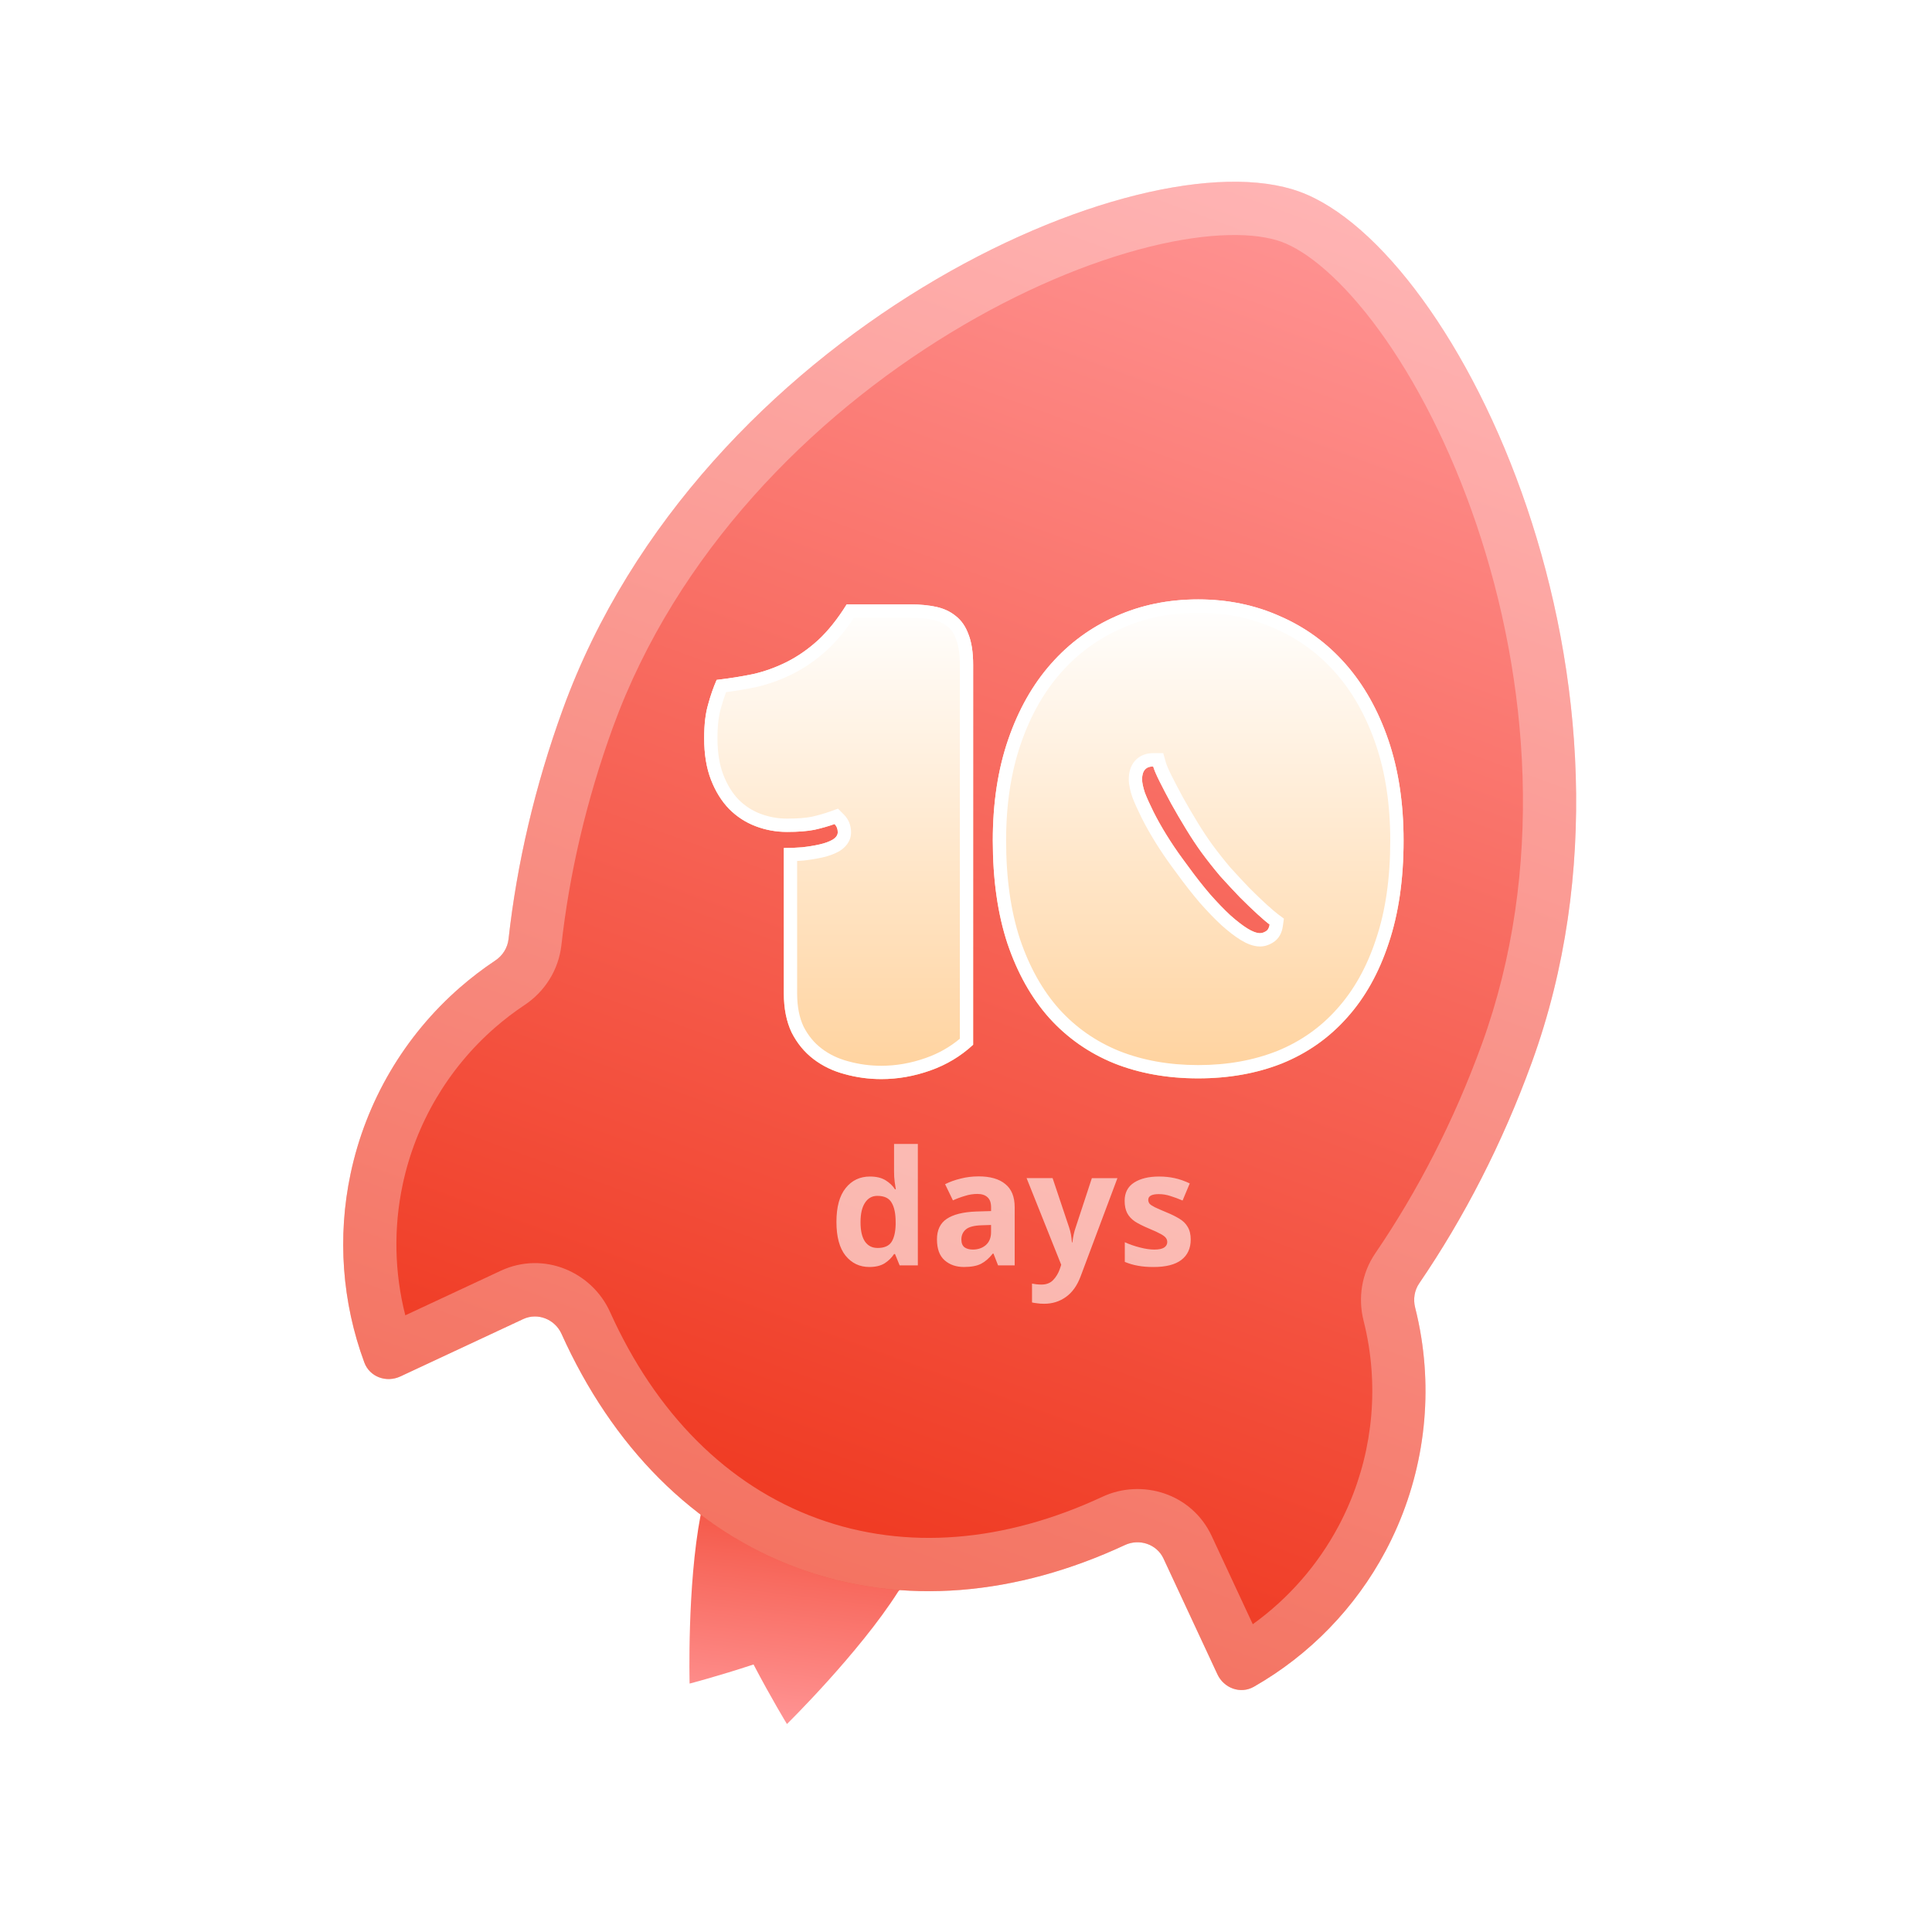 <svg xmlns="http://www.w3.org/2000/svg" width="96" height="96" fill="none" viewBox="0 0 96 96">
    <path fill="url(#paint0_linear)" fill-rule="evenodd" d="M35.459 73.04c-.322.598-.54 1.265-.628 1.98-.01.088-.017.18-.02.274-.674 3.528-.545 8.362-.545 8.362s1.392-.36 3.177-.95c.89 1.7 1.66 2.96 1.66 2.96s3.588-3.527 5.526-6.577c.034-.04.065-.079.095-.119.448-.595.76-1.25.94-1.927.078-.237.132-.462.157-.672.066-.534.054-1.06-.026-1.567-.201-1.396-.929-2.714-2.139-3.627-2.442-1.843-5.923-1.341-7.775 1.12-.155.206-.295.457-.422.744z" clip-rule="evenodd"/>
    <g filter="url(#filter0_d)">
        <path fill="url(#paint1_linear)" fill-rule="evenodd" d="M57.815 77.445c-.335-.718-1.202-1.006-1.92-.672-5.357 2.497-10.999 3.057-16.184 1.167-5.295-1.93-9.316-6.125-11.807-11.657-.328-.73-1.185-1.077-1.91-.738l-6.102 2.85c-.694.323-1.523.025-1.789-.694-1.105-2.991-1.347-6.244-.682-9.383.761-3.592 2.668-6.839 5.434-9.25.558-.486 1.144-.933 1.755-1.34.364-.241.61-.629.659-1.064.417-3.74 1.305-7.59 2.699-11.423 6.81-18.736 28.69-28.601 36.609-25.715 7.918 2.886 18.348 24.528 11.538 43.264-1.466 4.034-3.372 7.722-5.594 10.977-.239.35-.308.787-.205 1.198.126.498.23 1.004.31 1.515.57 3.627-.052 7.342-1.775 10.584-1.505 2.832-3.779 5.168-6.545 6.748-.665.38-1.492.075-1.815-.62l-2.676-5.746z" clip-rule="evenodd"/>
    </g>
    <path fill="#fff" fill-opacity=".3" fill-rule="evenodd" d="M40.616 75.452c4.404 1.606 9.313 1.182 14.164-1.079 1.96-.913 4.442-.17 5.43 1.954l2.04 4.38c1.769-1.273 3.233-2.941 4.267-4.887 1.454-2.735 1.979-5.868 1.498-8.928-.068-.431-.156-.858-.262-1.278-.28-1.112-.1-2.335.586-3.341 2.094-3.07 3.9-6.559 5.292-10.388 3.149-8.664 2.34-18.121-.266-25.82-1.299-3.838-3.017-7.154-4.824-9.637-1.858-2.553-3.61-3.956-4.868-4.414-1.259-.459-3.501-.512-6.563.248-2.979.739-6.422 2.172-9.881 4.276-6.938 4.22-13.628 10.945-16.777 19.609-1.323 3.639-2.162 7.283-2.556 10.811-.14 1.25-.84 2.323-1.825 2.977-.515.342-1.01.72-1.48 1.13-2.333 2.034-3.942 4.772-4.584 7.802-.457 2.157-.406 4.378.132 6.49l4.739-2.212c2.14-1 4.54.057 5.436 2.05 2.26 5.017 5.804 8.618 10.302 10.257zm15.28 1.321c.717-.334 1.584-.046 1.919.672l2.676 5.748c.323.694 1.15.999 1.815.62 2.766-1.58 5.04-3.917 6.545-6.75 1.723-3.241 2.346-6.956 1.775-10.583-.08-.511-.184-1.017-.31-1.515-.103-.41-.034-.848.205-1.198 2.222-3.255 4.128-6.943 5.594-10.977 6.81-18.736-3.62-40.378-11.538-43.264-7.919-2.886-29.8 6.98-36.61 25.715-1.393 3.834-2.28 7.683-2.698 11.423-.049.435-.294.823-.659 1.065-.61.406-1.197.853-1.755 1.339-2.766 2.411-4.673 5.658-5.434 9.25-.665 3.139-.423 6.392.682 9.383.266.719 1.095 1.017 1.788.694l6.104-2.85c.724-.339 1.58.008 1.91.738 2.49 5.532 6.51 9.727 11.806 11.657 5.185 1.89 10.827 1.33 16.184-1.167z" clip-rule="evenodd"/>
    <g opacity=".6">
        <path fill="#fff" d="M43.196 62.956c-.482 0-.875-.188-1.182-.564-.302-.38-.452-.94-.452-1.675 0-.742.153-1.303.46-1.684.306-.381.708-.572 1.205-.572.312 0 .569.06.77.183.2.122.36.272.475.452h.04c-.016-.084-.034-.206-.055-.365-.022-.164-.032-.33-.032-.5v-1.39h1.182v6.036h-.904l-.23-.564h-.048c-.116.18-.272.334-.468.46-.196.122-.45.183-.761.183zm.412-.945c.323 0 .55-.095.682-.286.132-.196.204-.487.214-.873v-.127c0-.419-.066-.739-.198-.961-.127-.228-.365-.342-.714-.342-.259 0-.462.114-.61.342-.149.222-.223.545-.223.969 0 .423.074.744.222.96.148.212.357.318.627.318zM48.619 58.453c.582 0 1.026.127 1.332.381.312.25.468.633.468 1.152v2.891h-.825l-.23-.588h-.031c-.185.233-.381.403-.587.509-.206.105-.49.158-.849.158-.386 0-.706-.11-.96-.333-.253-.223-.38-.57-.38-1.04 0-.461.161-.8.484-1.017.322-.217.806-.34 1.451-.366l.754-.023v-.191c0-.228-.061-.394-.183-.5-.116-.106-.28-.16-.492-.16-.211 0-.417.032-.618.096-.201.058-.402.132-.603.223l-.389-.803c.228-.116.484-.209.77-.278.285-.074.581-.11.888-.11zm.627 2.415l-.46.015c-.381.011-.646.08-.794.207-.148.127-.222.294-.222.5 0 .18.053.31.159.39.106.074.243.11.412.11.254 0 .468-.073.643-.222.174-.153.261-.368.261-.643v-.357zM51.01 58.54h1.293l.817 2.439c.042.122.074.243.095.365.021.122.037.252.048.39h.023c.016-.138.038-.268.064-.39.026-.122.06-.243.103-.365l.801-2.438h1.27l-1.833 4.892c-.17.45-.41.786-.722 1.009-.312.227-.674.341-1.086.341-.138 0-.254-.008-.35-.024-.094-.01-.179-.023-.253-.04v-.937c.053.011.121.022.206.032.085.01.172.016.262.016.248 0 .444-.077.587-.23.142-.148.25-.328.325-.54l.071-.215-1.72-4.304zM59.166 61.59c0 .44-.156.779-.468 1.017-.306.233-.767.35-1.38.35-.301 0-.56-.022-.777-.064-.217-.037-.434-.1-.65-.19v-.978c.232.106.483.194.753.262.27.07.508.104.714.104.227 0 .391-.035.492-.104.1-.068.15-.158.15-.27 0-.074-.02-.14-.063-.198-.037-.058-.122-.125-.254-.199-.132-.074-.338-.17-.619-.286-.275-.116-.5-.23-.674-.341-.169-.117-.296-.254-.38-.413-.085-.164-.127-.368-.127-.612 0-.402.156-.704.468-.905.312-.201.727-.302 1.245-.302.27 0 .526.026.77.08.242.052.493.14.752.262l-.356.85c-.212-.09-.413-.165-.603-.223-.19-.063-.383-.095-.58-.095-.348 0-.523.095-.523.286 0 .069.022.132.064.19.047.053.135.111.262.175.132.064.325.148.579.254.248.1.462.207.642.318.18.106.317.24.412.405.1.164.151.373.151.627z"/>
    </g>
    <g filter="url(#filter1_d)">
        <path fill="url(#paint2_linear)" d="M38.948 42.138c.295 0 .597-.012.905-.036.32-.036.61-.083.87-.142.26-.06.473-.136.639-.231.177-.107.266-.231.266-.374 0-.165-.053-.302-.16-.408-.296.106-.627.201-.994.284-.355.071-.81.107-1.367.107-.544 0-1.065-.095-1.562-.285-.497-.19-.934-.474-1.313-.853-.379-.391-.68-.877-.905-1.457-.225-.581-.337-1.268-.337-2.062 0-.676.065-1.233.195-1.671.118-.438.26-.847.426-1.227.615-.07 1.213-.165 1.792-.284.58-.13 1.142-.332 1.687-.604.544-.273 1.065-.634 1.562-1.085.496-.462.97-1.054 1.42-1.777h3.177c.473 0 .899.041 1.278.124.378.083.704.237.976.463.272.213.48.515.621.906.154.391.23.895.23 1.51v18.877c-.614.57-1.325.996-2.13 1.28-.804.285-1.614.427-2.43.427-.628 0-1.237-.083-1.829-.249-.58-.154-1.095-.403-1.544-.747-.45-.343-.81-.782-1.083-1.315-.26-.545-.39-1.197-.39-1.955v-7.216z"/>
        <path fill="url(#paint3_linear)" d="M59.537 53.584c-1.526 0-2.917-.248-4.171-.746-1.255-.51-2.331-1.262-3.23-2.258-.888-.995-1.58-2.227-2.077-3.697-.485-1.47-.728-3.175-.728-5.119 0-1.86.254-3.531.763-5.012.51-1.481 1.219-2.738 2.13-3.768.911-1.031 1.988-1.82 3.23-2.364 1.243-.557 2.604-.836 4.083-.836 1.467 0 2.822.279 4.065.836 1.254.545 2.337 1.333 3.248 2.364.91 1.03 1.62 2.287 2.13 3.768.508 1.481.763 3.152.763 5.012 0 1.944-.249 3.65-.746 5.12-.485 1.469-1.177 2.701-2.076 3.696-.888.996-1.959 1.748-3.213 2.258-1.254.498-2.645.746-4.171.746zm3.55-7.643c-.142-.106-.343-.278-.604-.515-.26-.237-.55-.516-.87-.836-.307-.32-.633-.67-.976-1.048-.33-.391-.645-.788-.94-1.191-.249-.344-.503-.729-.764-1.156-.26-.426-.502-.84-.727-1.244-.225-.415-.42-.788-.586-1.12-.166-.331-.272-.58-.32-.746-.366 0-.55.213-.55.64 0 .166.048.39.142.675.107.273.249.587.426.942.178.356.39.735.64 1.138.248.403.52.806.816 1.209l.248.337c.379.522.746.99 1.1 1.404.367.415.705.765 1.012 1.05.32.284.604.503.852.657.249.154.456.23.622.23.094 0 .189-.029.284-.088.106-.06.171-.172.195-.338z"/>
    </g>
    <g filter="url(#filter2_d)">
        <path fill="#fff" fill-rule="evenodd" d="M35.185 35.01c-.13.438-.196.995-.196 1.67 0 .795.113 1.482.338 2.063.225.58.526 1.066.905 1.457.379.38.816.664 1.313.853.497.19 1.018.285 1.562.285.556 0 1.012-.036 1.367-.107.367-.083.698-.178.994-.284.106.106.16.242.16.408 0 .011 0 .022-.002.032-.008.093-.056.177-.143.254-.034.03-.075.06-.121.088-.166.095-.38.172-.64.23-.26.06-.55.107-.87.143-.307.024-.609.036-.904.036v7.216c0 .758.13 1.41.39 1.955.272.533.633.972 1.083 1.316.45.343.964.592 1.544.746.592.166 1.201.249 1.828.249.817 0 1.627-.142 2.432-.427.804-.284 1.514-.71 2.13-1.28V33.037c0-.616-.077-1.12-.23-1.51-.143-.392-.35-.694-.622-.907-.272-.226-.598-.38-.976-.463-.379-.082-.805-.124-1.278-.124H42.07c-.45.723-.922 1.315-1.42 1.777-.496.45-1.017.812-1.561 1.085-.545.272-1.107.474-1.687.604-.58.119-1.177.213-1.792.284-.166.38-.308.788-.426 1.227zm.892-.617c.497-.067.983-.148 1.459-.245l.006-.002.006-.001c.633-.143 1.246-.362 1.837-.658.603-.302 1.173-.7 1.71-1.186l.003-.003.003-.003c.473-.439.915-.975 1.331-1.6h2.817c.435 0 .813.038 1.136.109.287.063.514.174.697.326l.007.005.007.006c.156.123.299.313.407.611l.003.009.003.008c.113.286.185.7.185 1.268v18.577c-.497.414-1.059.733-1.69.955-.736.26-1.473.389-2.21.389-.569 0-1.118-.075-1.65-.224l-.005-.002h-.005c-.5-.134-.936-.346-1.312-.634-.365-.278-.662-.636-.891-1.082-.206-.435-.322-.982-.322-1.662v-6.573c.097-.005.196-.011.294-.02h.012l.01-.001c.34-.038.655-.09.944-.155.3-.068.58-.164.82-.302l.007-.003.006-.004c.277-.166.587-.47.587-.94 0-.323-.11-.634-.354-.877l-.296-.297-.395.142c-.264.095-.565.182-.907.26-.296.058-.701.092-1.23.092-.465 0-.906-.081-1.326-.241-.408-.156-.766-.388-1.078-.7-.307-.318-.563-.724-.76-1.232-.188-.486-.293-1.089-.293-1.822 0-.64.063-1.127.168-1.482l.003-.008.002-.008c.075-.279.16-.542.254-.79zm19.378-3.773c-1.243.545-2.32 1.333-3.23 2.364-.912 1.03-1.622 2.287-2.13 3.768-.51 1.481-.764 3.152-.764 5.012 0 1.944.243 3.65.728 5.12.497 1.469 1.189 2.701 2.076 3.696.9.996 1.977 1.748 3.23 2.258 1.255.498 2.645.746 4.172.746 1.526 0 2.917-.248 4.171-.746 1.254-.51 2.325-1.262 3.213-2.258.899-.995 1.591-2.227 2.076-3.697.497-1.47.746-3.175.746-5.119 0-1.86-.255-3.531-.763-5.012-.51-1.481-1.22-2.738-2.13-3.768-.911-1.031-1.994-1.82-3.248-2.364-1.243-.557-2.598-.836-4.065-.836-1.48 0-2.84.279-4.082.836zm8.007 21.604c1.161-.473 2.147-1.166 2.966-2.084l.003-.004c.828-.917 1.478-2.065 1.939-3.46v-.003l.001-.002c.47-1.386.71-3.018.71-4.907 0-1.8-.245-3.397-.726-4.797-.485-1.41-1.154-2.587-2-3.545-.848-.959-1.851-1.689-3.017-2.195l-.003-.002-.004-.001c-1.15-.516-2.413-.778-3.794-.778-1.394 0-2.662.262-3.812.778h-.003l-.002.002c-1.154.506-2.152 1.236-3 2.196-.847.958-1.516 2.135-2 3.545-.482 1.4-.728 2.997-.728 4.797 0 1.89.236 3.522.694 4.91.472 1.396 1.123 2.546 1.941 3.464.831.92 1.824 1.613 2.985 2.086 1.167.462 2.472.699 3.925.699 1.453 0 2.758-.237 3.925-.7zm.334-6.577l-.055.388c-.04.284-.175.618-.512.813-.178.109-.388.182-.621.182-.35 0-.686-.155-.97-.33-.291-.181-.607-.427-.943-.726l-.004-.004-.005-.005c-.328-.303-.681-.67-1.058-1.096l-.004-.004-.003-.004c-.368-.43-.745-.911-1.132-1.444l-.001-.002-.247-.334c-.306-.417-.588-.835-.846-1.253-.257-.417-.48-.814-.668-1.19-.183-.367-.334-.7-.45-.997l-.006-.015-.006-.017c-.102-.306-.176-.611-.176-.884 0-.293.061-.637.298-.912.253-.294.6-.39.913-.39h.499l.137.48c.03.103.112.306.275.632.161.323.352.688.574 1.097.22.394.457.8.712 1.218.253.414.497.783.733 1.11.285.387.586.769.904 1.145.335.37.652.71.951 1.022.313.312.593.582.843.81.257.233.44.388.555.475l.313.235zm-2.182-1.057c.32.32.609.599.87.836.26.237.46.409.603.515-.024.166-.089.279-.195.338-.032.02-.064.036-.095.05-.063.026-.126.039-.19.039-.016 0-.033 0-.051-.003-.157-.014-.346-.09-.57-.228-.248-.154-.532-.373-.852-.658-.307-.284-.645-.634-1.011-1.049-.355-.414-.722-.882-1.1-1.404l-.25-.338c-.295-.402-.567-.805-.816-1.208-.248-.403-.461-.782-.639-1.138-.177-.355-.32-.67-.426-.942-.094-.284-.142-.51-.142-.675 0-.065.004-.124.013-.178.025-.165.088-.286.189-.362.087-.067.204-.1.349-.1.047.166.153.415.319.746.166.332.36.705.586 1.12.224.403.467.818.727 1.244.26.427.515.812.764 1.156.295.403.61.8.94 1.19.343.38.669.73.977 1.05z" clip-rule="evenodd"/>
    </g>
    <defs>
        <linearGradient id="paint0_linear" x1="39.086" x2="40.999" y1="85.663" y2="70.105" gradientUnits="userSpaceOnUse">
            <stop stop-color="#FF9494"/>
            <stop offset="1" stop-color="#EF381F"/>
        </linearGradient>
        <linearGradient id="paint1_linear" x1="64.311" x2="39.384" y1="9.429" y2="77.821" gradientUnits="userSpaceOnUse">
            <stop stop-color="#FF9494"/>
            <stop offset="1" stop-color="#EF381F"/>
        </linearGradient>
        <linearGradient id="paint2_linear" x1="52.366" x2="52.366" y1="29.784" y2="53.62" gradientUnits="userSpaceOnUse">
            <stop stop-color="#fff"/>
            <stop offset="1" stop-color="#FFD29D"/>
        </linearGradient>
        <linearGradient id="paint3_linear" x1="52.366" x2="52.366" y1="29.784" y2="53.62" gradientUnits="userSpaceOnUse">
            <stop stop-color="#fff"/>
            <stop offset="1" stop-color="#FFD29D"/>
        </linearGradient>
        <filter id="filter0_d" width="77.265" height="90.947" x="9.053" y="1.03" color-interpolation-filters="sRGB" filterUnits="userSpaceOnUse">
            <feFlood flood-opacity="0" result="BackgroundImageFix"/>
            <feColorMatrix in="SourceAlpha" values="0 0 0 0 0 0 0 0 0 0 0 0 0 0 0 0 0 0 127 0"/>
            <feOffset/>
            <feGaussianBlur stdDeviation="4"/>
            <feColorMatrix values="0 0 0 0 0.965 0 0 0 0 0.376 0 0 0 0 0.322 0 0 0 0.4 0"/>
            <feBlend in2="BackgroundImageFix" result="effect1_dropShadow"/>
            <feBlend in="SourceGraphic" in2="effect1_dropShadow" result="shape"/>
        </filter>
        <filter id="filter1_d" width="42.753" height="31.836" x="30.989" y="25.784" color-interpolation-filters="sRGB" filterUnits="userSpaceOnUse">
            <feFlood flood-opacity="0" result="BackgroundImageFix"/>
            <feColorMatrix in="SourceAlpha" values="0 0 0 0 0 0 0 0 0 0 0 0 0 0 0 0 0 0 127 0"/>
            <feOffset/>
            <feGaussianBlur stdDeviation="2"/>
            <feColorMatrix values="0 0 0 0 0.827 0 0 0 0 0.494 0 0 0 0 0.306 0 0 0 0.3 0"/>
            <feBlend in2="BackgroundImageFix" result="effect1_dropShadow"/>
            <feBlend in="SourceGraphic" in2="effect1_dropShadow" result="shape"/>
        </filter>
        <filter id="filter2_d" width="42.753" height="31.836" x="30.989" y="25.784" color-interpolation-filters="sRGB" filterUnits="userSpaceOnUse">
            <feFlood flood-opacity="0" result="BackgroundImageFix"/>
            <feColorMatrix in="SourceAlpha" values="0 0 0 0 0 0 0 0 0 0 0 0 0 0 0 0 0 0 127 0"/>
            <feOffset/>
            <feGaussianBlur stdDeviation="2"/>
            <feColorMatrix values="0 0 0 0 0.827 0 0 0 0 0.494 0 0 0 0 0.306 0 0 0 0.3 0"/>
            <feBlend in2="BackgroundImageFix" result="effect1_dropShadow"/>
            <feBlend in="SourceGraphic" in2="effect1_dropShadow" result="shape"/>
        </filter>
    </defs>
</svg>
